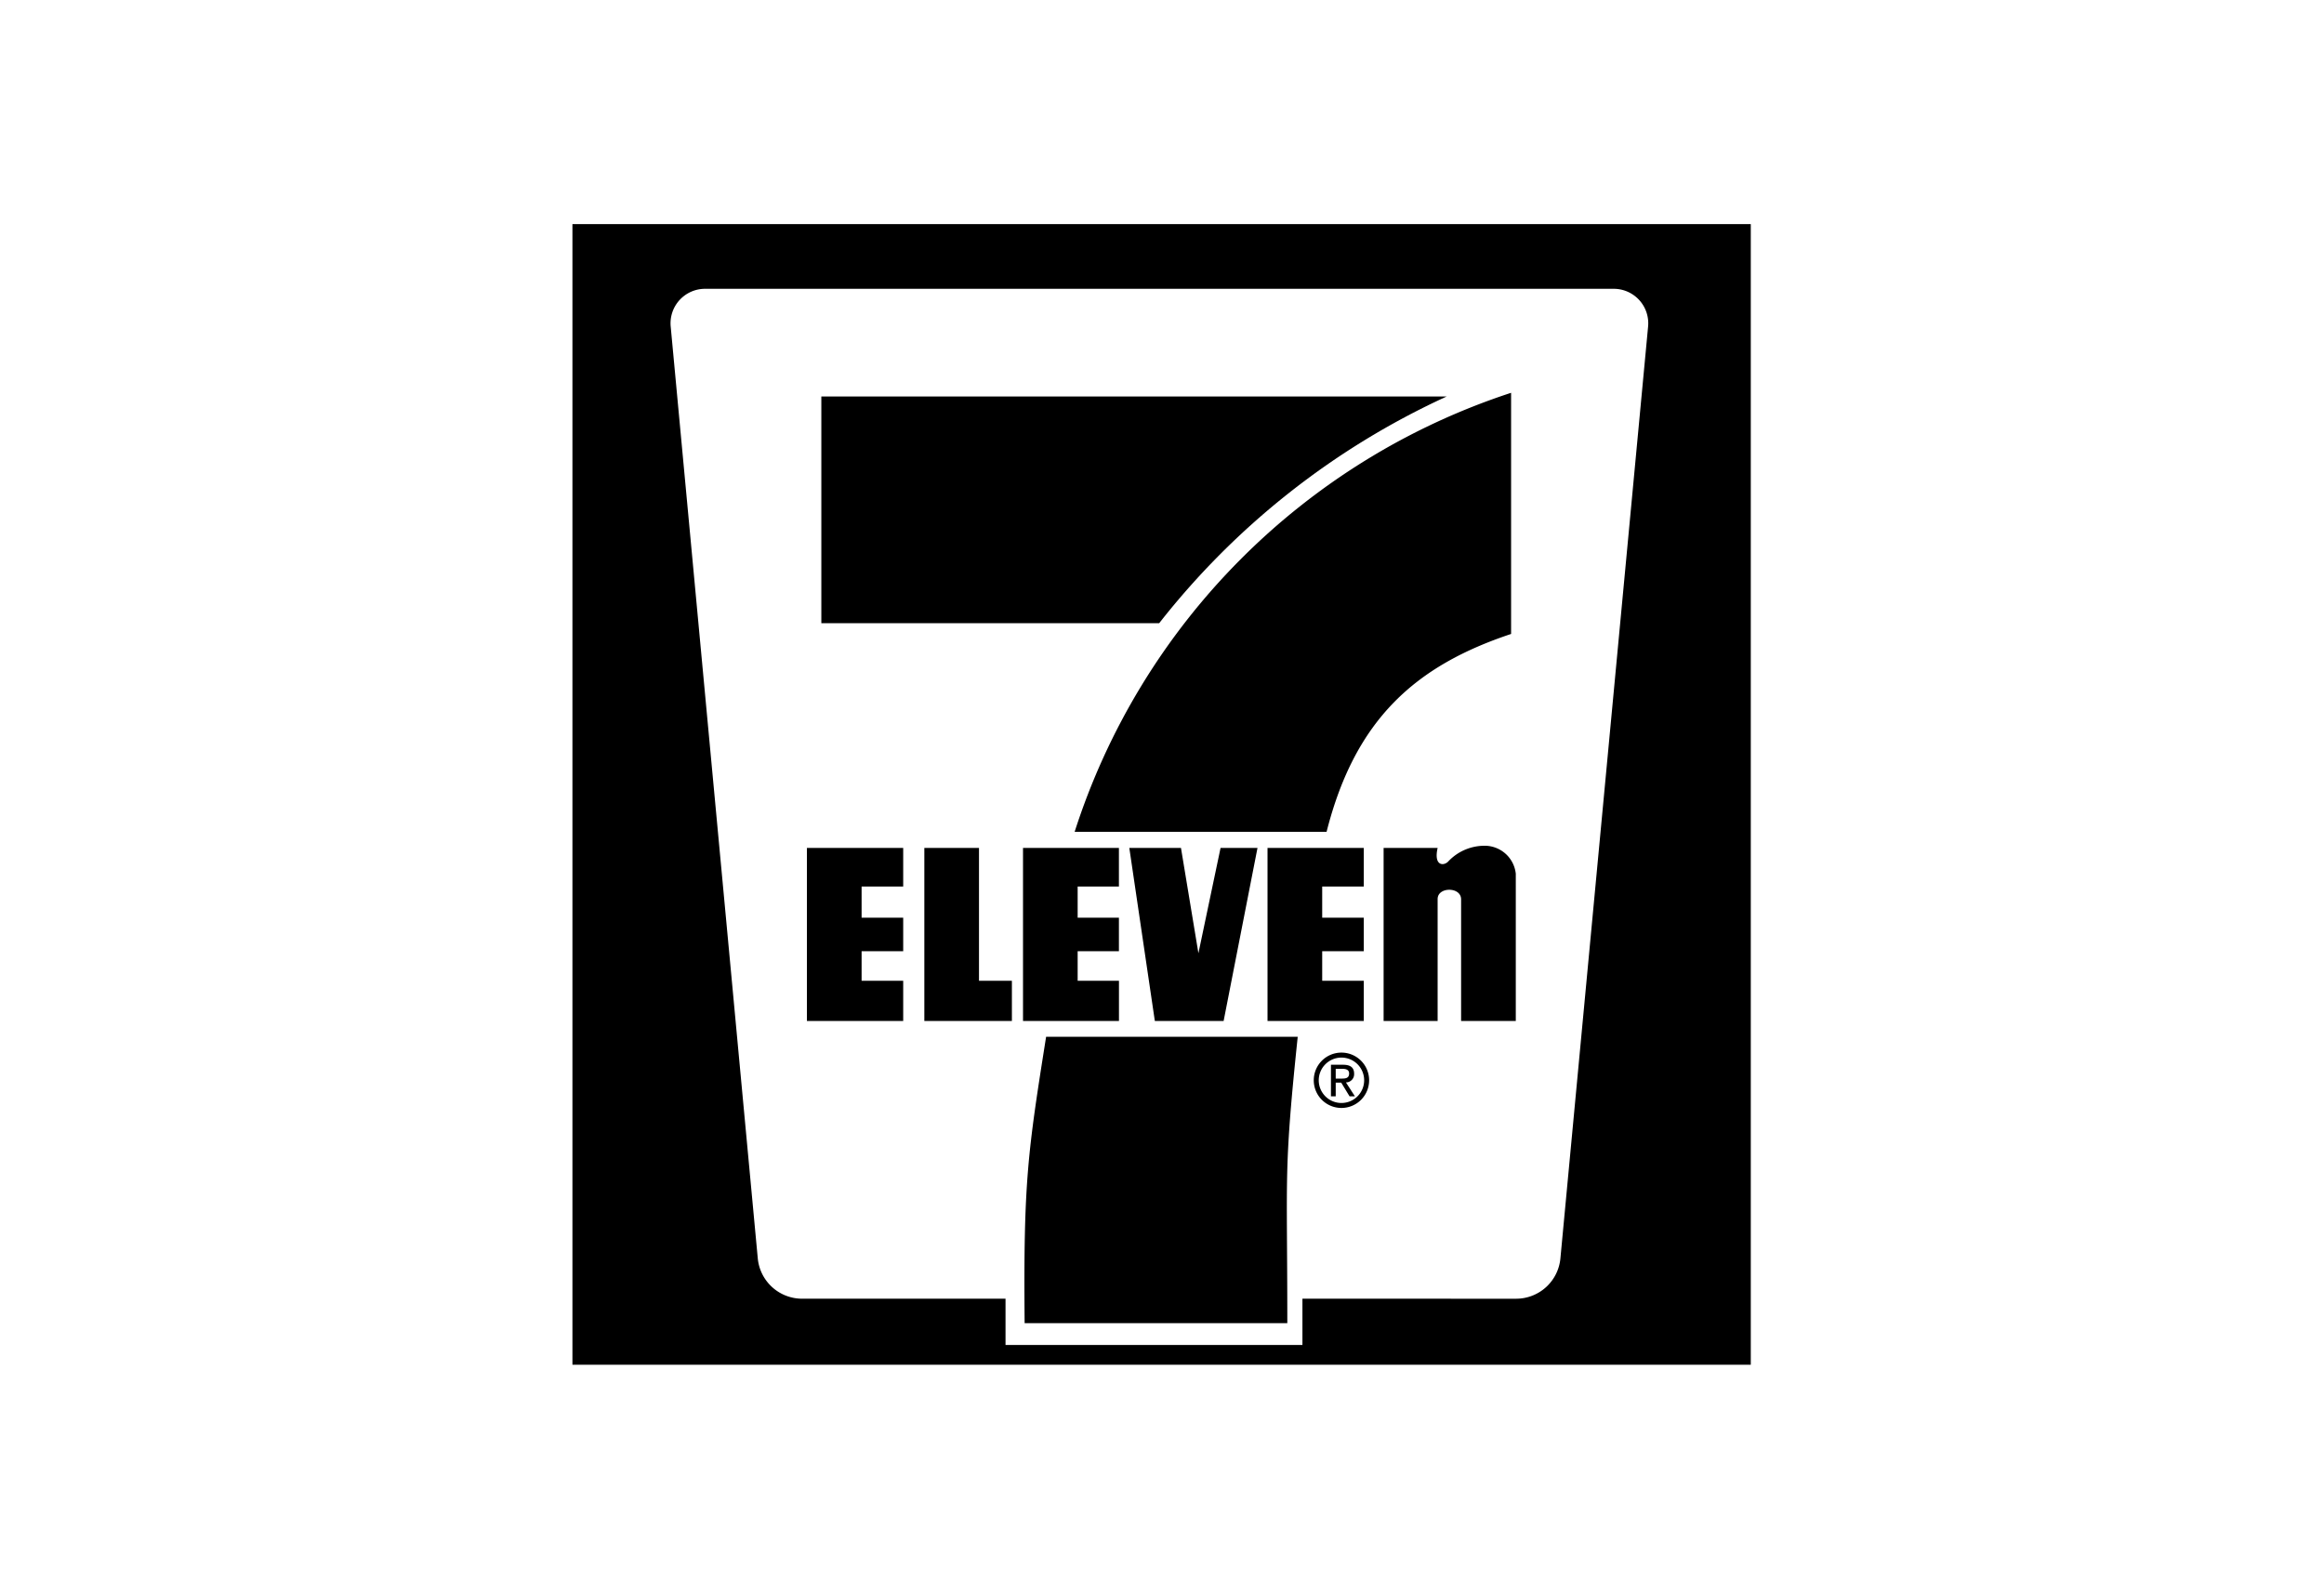 <svg xmlns="http://www.w3.org/2000/svg" width="264" height="181" viewBox="0 0 264 181"><g transform="translate(-1542 -17)"><rect width="264" height="181" rx="20" transform="translate(1542 17)" fill="none"/><g transform="translate(1602.964 35.964)"><path d="M0,0H142.071V142.071H0Z" fill="rgba(255,255,255,0)" fill-rule="evenodd"/><path d="M139.369,8.818v129.6H5.512V8.818H139.369Zm-26.682,122.1a5.056,5.056,0,0,0,5.058-4.605L127.7,20.5a3.919,3.919,0,0,0-3.942-4.33H20.619A3.919,3.919,0,0,0,16.678,20.5l9.886,105.807a5.058,5.058,0,0,0,5.06,4.608H54.71v5.26H88.437v-5.26Z" transform="translate(-1.449 -2.319)" fill-rule="evenodd"/><path d="M52.59,86.685H41.653v19.664H52.59v-4.573H47.865V98.423H52.59V94.612H47.865V91.068H52.59V86.685Zm25.686,0,2.9,19.664h7.813l3.848-19.664H88.641L86.126,98.651,84.144,86.685H78.276Zm-1.181,0H66.2v19.664h10.9v-4.573H72.407V98.423h4.688V94.612H72.407V91.068h4.688V86.685Zm27.819,0H93.976v19.664h10.937v-4.573h-4.726V98.423h4.726V94.612h-4.726V91.068h4.726V86.685Zm-43.71,0H54.991v19.664h9.947v-4.573H61.2V86.685Zm45.959,0v19.664H113.3V92.492c0-1.409,2.667-1.409,2.667.035v13.822h6.212V89.62a3.558,3.558,0,0,0-3.724-3.178,5.644,5.644,0,0,0-3.973,1.807c-.531.517-1.643.464-1.182-1.563h-6.134Zm-9.756,21.456H68.824c-2.058,13.017-2.594,16.414-2.439,32.544H96.224c0-9.016-.118-13.276,0-17.523C96.336,119.317,96.641,115.483,97.407,108.141Zm16.921-72.748H43.291V61.154H81.667A88.139,88.139,0,0,1,114.327,35.393Z" transform="translate(-10.953 -9.307)" fill-rule="evenodd"/><path d="M82.914,84.707h28.62c3.268-12.919,10.245-18.912,20.96-22.483v-27.4A77.336,77.336,0,0,0,82.914,84.707Zm30.308,31.373a3.145,3.145,0,1,1,3.145-3.145,3.145,3.145,0,0,1-3.145,3.145Zm0-.565a2.579,2.579,0,1,0-2.578-2.58,2.578,2.578,0,0,0,2.578,2.58Z" transform="translate(-21.802 -9.157)" fill-rule="evenodd"/><path d="M122.96,140.44v1.554h-.542v-3.586h1.365c.848,0,1.267.313,1.267,1.021a.933.933,0,0,1-.929.987l1.019,1.58h-.609l-.946-1.554h-.626Zm0-.46h.649c.461,0,.873-.033.873-.584,0-.444-.4-.526-.782-.526h-.74Z" transform="translate(-32.19 -36.394)" fill-rule="evenodd"/></g></g></svg>